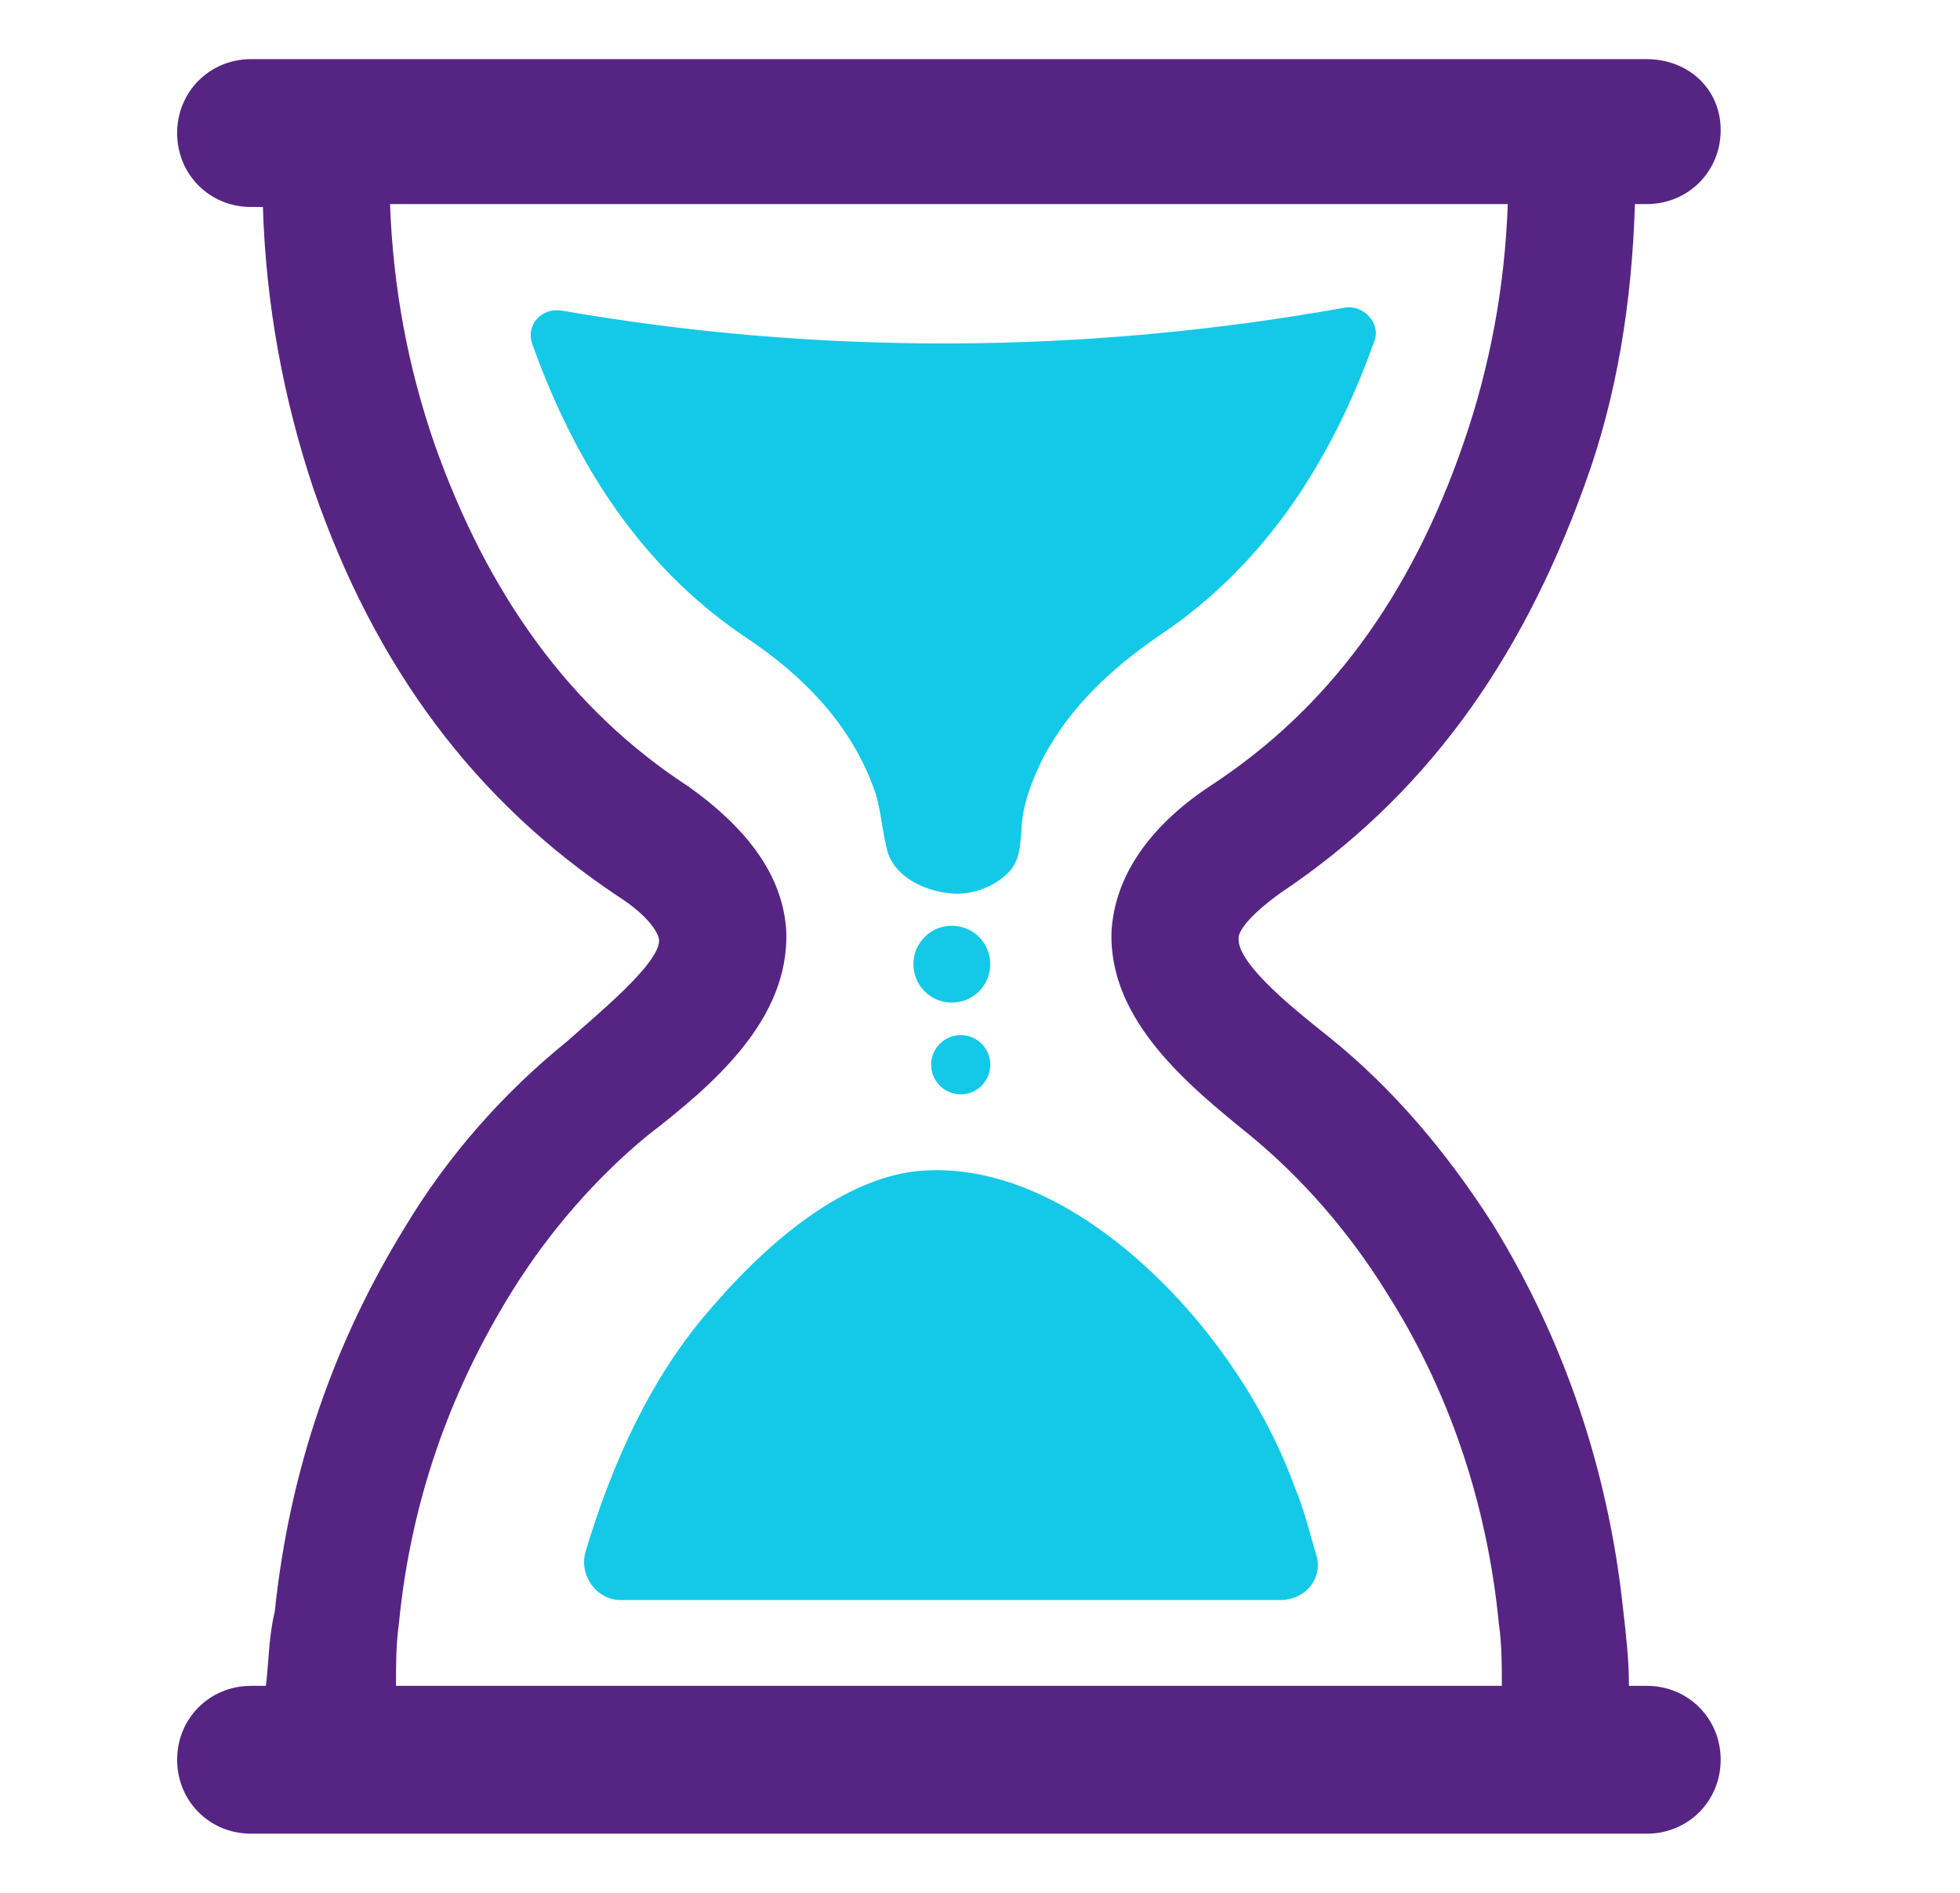 <svg width="29" height="28" viewBox="0 0 29 28" fill="none" xmlns="http://www.w3.org/2000/svg">
<path d="M18.94 23.669C19.334 23.669 19.596 23.319 19.465 22.969C19.377 22.663 19.29 22.312 19.159 22.006C18.59 20.431 17.365 18.856 15.965 17.981C15.265 17.544 14.434 17.238 13.559 17.325C12.377 17.456 11.24 18.506 10.496 19.381C9.621 20.387 9.052 21.656 8.659 22.969C8.571 23.319 8.834 23.669 9.184 23.669H18.94Z" fill="#13C9E7"/>
<path d="M19.902 4.55C20.165 4.506 20.427 4.769 20.34 5.031C19.64 7 18.59 8.444 17.146 9.406C16.446 9.887 15.834 10.456 15.44 11.2C15.309 11.463 15.177 11.769 15.133 12.075C15.09 12.338 15.133 12.644 14.959 12.863C14.74 13.125 14.346 13.256 14.04 13.213C13.646 13.169 13.209 12.95 13.121 12.556C13.034 12.206 13.034 11.9 12.902 11.594C12.552 10.675 11.852 9.975 11.065 9.45C9.621 8.488 8.571 7.044 7.871 5.075C7.784 4.812 8.002 4.55 8.309 4.594C12.071 5.25 16.009 5.25 19.902 4.55Z" fill="#13C9E7"/>
<path d="M24.365 24.938H24.102C24.102 24.544 24.059 24.194 24.015 23.8C23.796 21.744 23.14 19.819 22.09 18.113C21.39 17.019 20.602 16.1 19.684 15.356C19.246 15.006 18.284 14.262 18.327 13.869C18.327 13.781 18.459 13.562 18.94 13.213C21.04 11.812 22.484 9.844 23.446 7.175C23.927 5.862 24.146 4.463 24.19 3.019H24.365C24.977 3.019 25.459 2.538 25.459 1.925C25.459 1.312 24.977 0.875 24.365 0.875H3.715C3.102 0.875 2.621 1.356 2.621 1.969C2.621 2.581 3.102 3.062 3.715 3.062H3.89C3.934 4.506 4.196 5.906 4.634 7.219C5.552 9.887 7.04 11.856 9.14 13.256C9.621 13.562 9.752 13.825 9.752 13.912C9.752 14.262 8.834 15.006 8.396 15.4C7.477 16.144 6.646 17.062 5.99 18.156C4.94 19.863 4.284 21.744 4.065 23.844C3.977 24.194 3.977 24.587 3.934 24.938H3.715C3.102 24.938 2.621 25.419 2.621 26.031C2.621 26.644 3.102 27.125 3.715 27.125H24.365C24.977 27.125 25.459 26.644 25.459 26.031C25.459 25.419 24.977 24.938 24.365 24.938ZM5.902 24.019C6.077 22.225 6.646 20.606 7.565 19.119C8.134 18.2 8.834 17.413 9.577 16.8C10.54 16.056 11.677 15.094 11.634 13.781C11.59 12.994 11.109 12.294 10.19 11.637C8.44 10.5 7.215 8.794 6.427 6.562C6.034 5.425 5.815 4.244 5.771 3.019H22.309C22.265 4.244 22.046 5.425 21.652 6.562C20.865 8.838 19.64 10.5 17.89 11.637C16.971 12.25 16.49 12.994 16.446 13.781C16.402 15.094 17.584 16.056 18.502 16.8C19.246 17.413 19.946 18.2 20.515 19.119C21.434 20.562 22.002 22.225 22.177 24.019C22.221 24.325 22.221 24.631 22.221 24.938H5.859C5.859 24.631 5.859 24.325 5.902 24.019Z" fill="#562583"/>
<path d="M14.083 14.831C14.398 14.831 14.652 14.577 14.652 14.262C14.652 13.948 14.398 13.694 14.083 13.694C13.769 13.694 13.515 13.948 13.515 14.262C13.515 14.577 13.769 14.831 14.083 14.831Z" fill="#13C9E7"/>
<path d="M14.215 16.188C14.457 16.188 14.652 15.992 14.652 15.75C14.652 15.508 14.457 15.312 14.215 15.312C13.973 15.312 13.777 15.508 13.777 15.75C13.777 15.992 13.973 16.188 14.215 16.188Z" fill="#13C9E7"/>
</svg>
